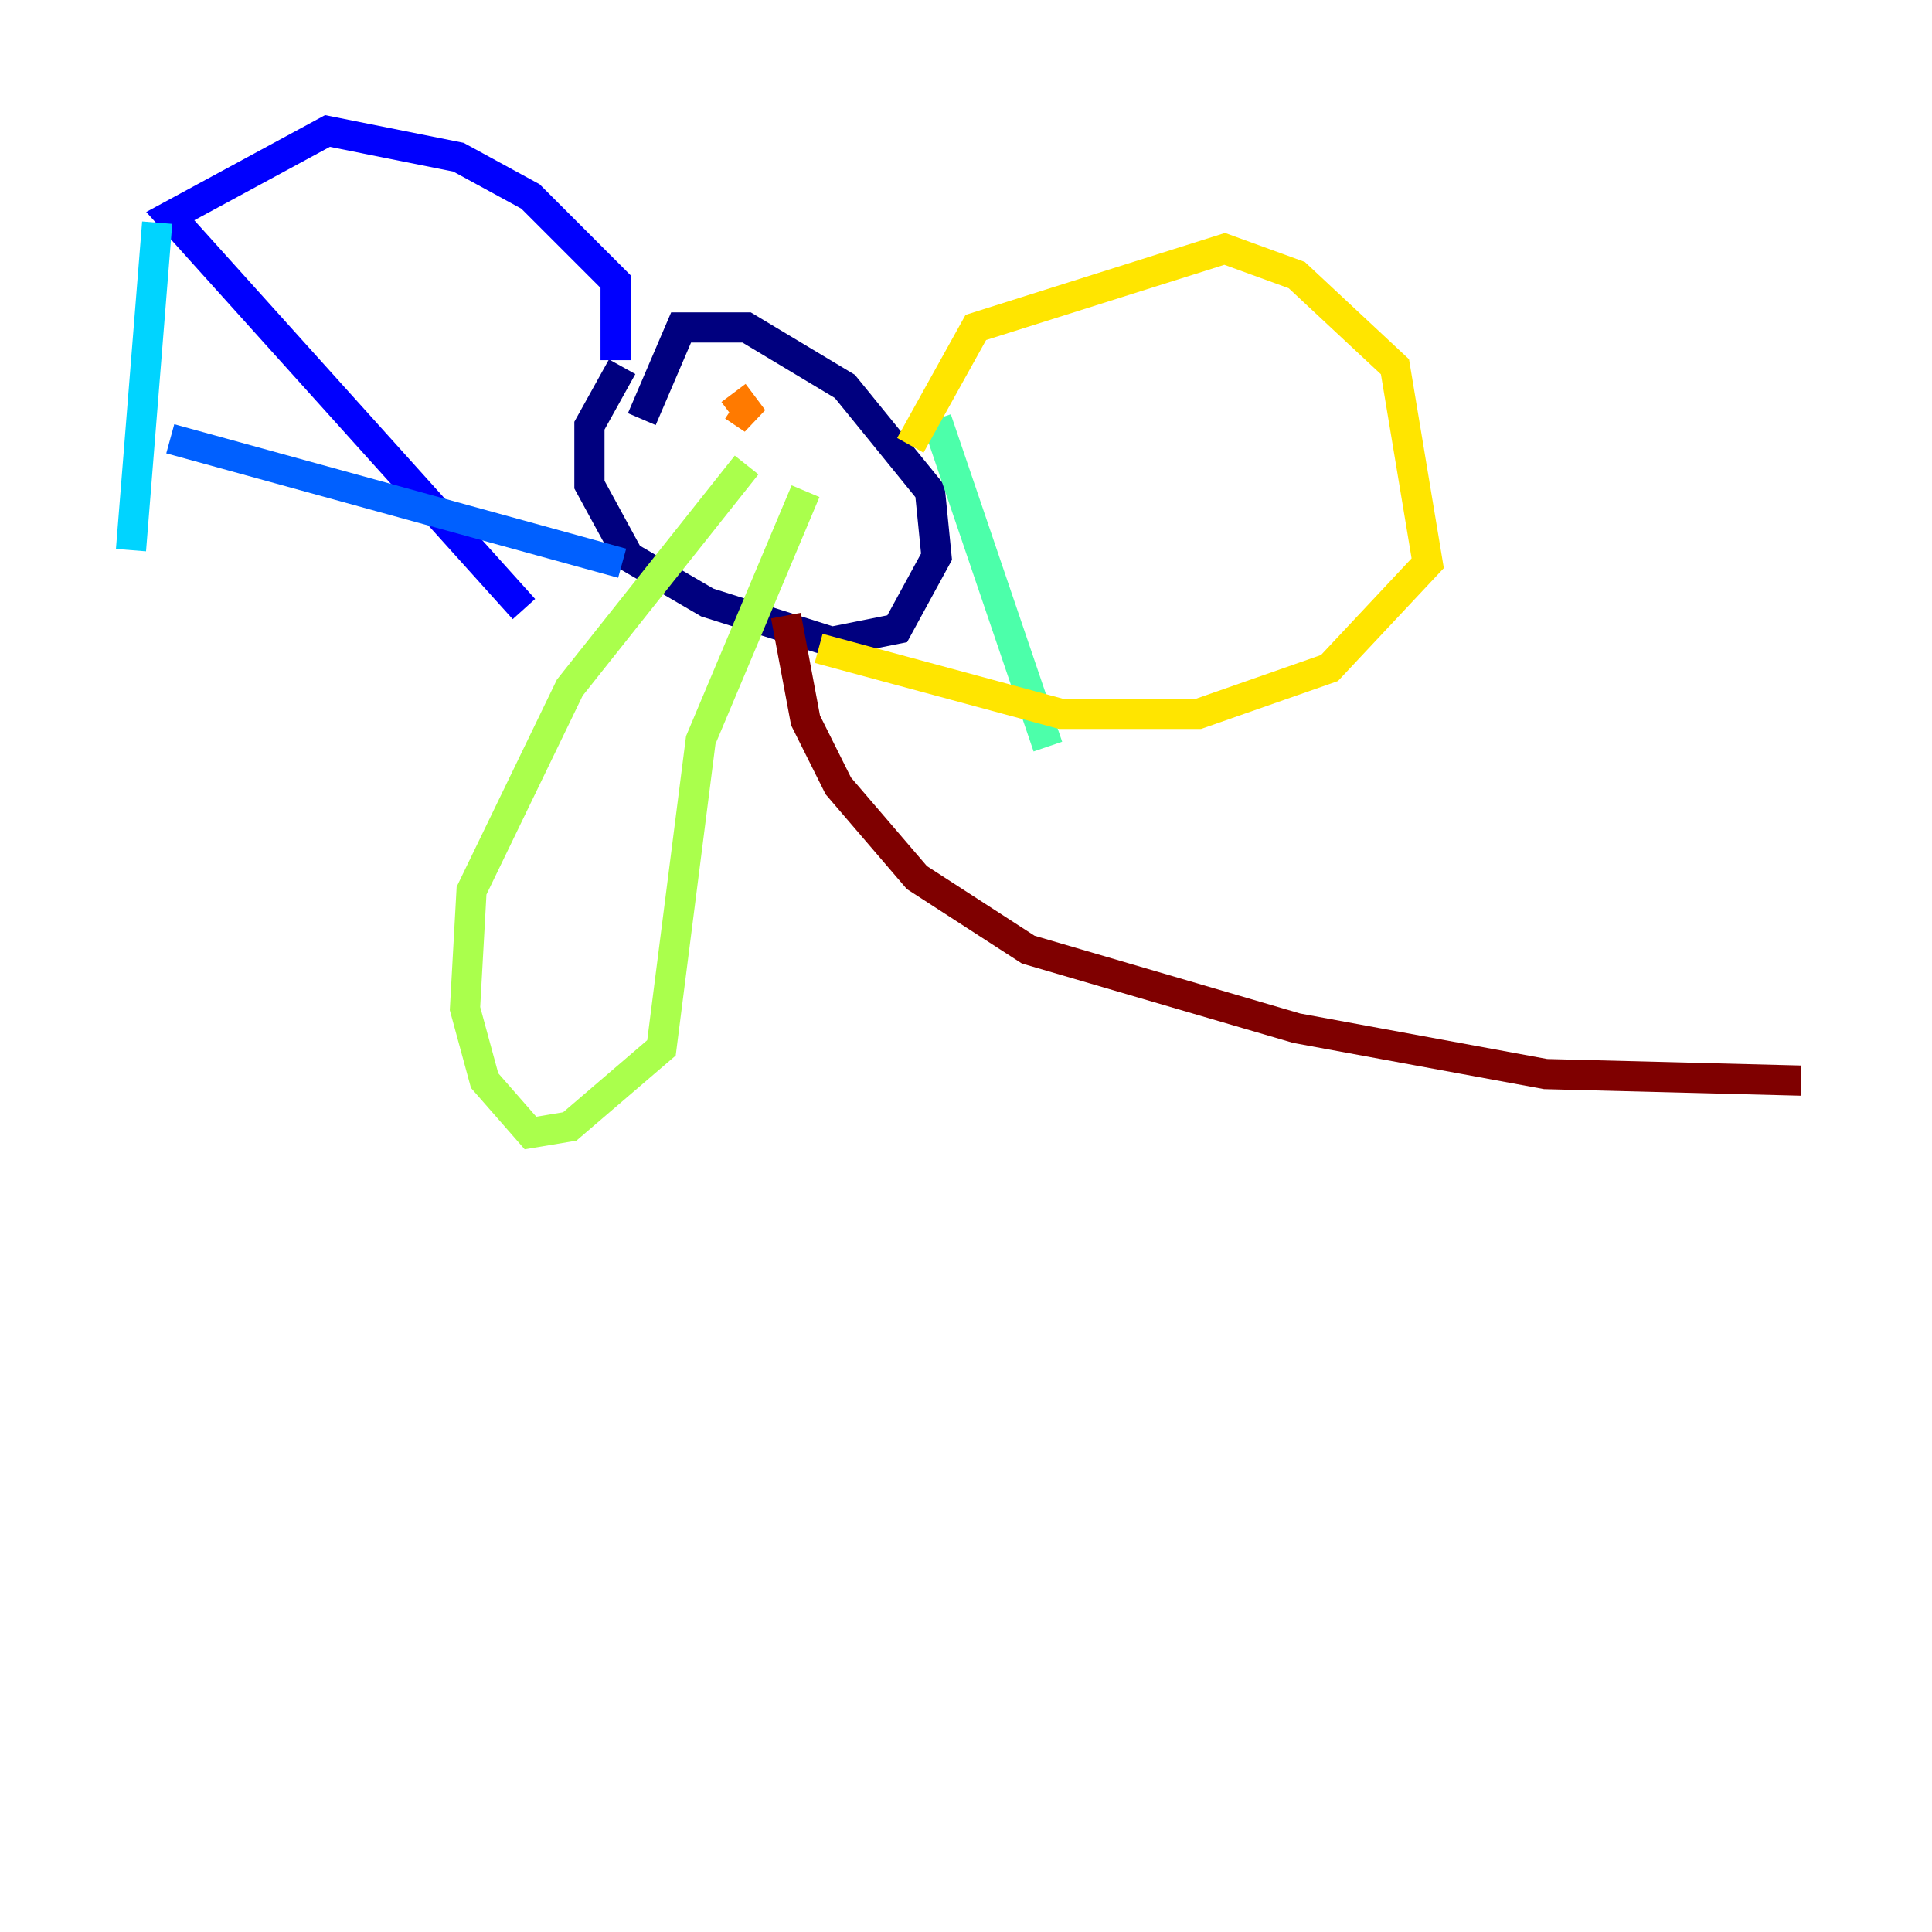 <?xml version="1.0" encoding="utf-8" ?>
<svg baseProfile="tiny" height="128" version="1.2" viewBox="0,0,128,128" width="128" xmlns="http://www.w3.org/2000/svg" xmlns:ev="http://www.w3.org/2001/xml-events" xmlns:xlink="http://www.w3.org/1999/xlink"><defs /><polyline fill="none" points="41.22,24.298 39.051,28.203 39.051,32.108 41.654,36.881 46.861,39.919 55.105,42.522 59.444,41.654 62.047,36.881 61.614,32.542 55.973,25.6 49.464,21.695 45.125,21.695 42.522,27.77" stroke="#00007f" stroke-width="2" /><polyline fill="none" points="40.786,23.864 40.786,18.658 35.146,13.017 30.373,10.414 21.695,8.678 11.281,14.319 34.712,40.352" stroke="#0000fe" stroke-width="2" /><polyline fill="none" points="41.22,37.315 11.281,29.071" stroke="#0060ff" stroke-width="2" /><polyline fill="none" points="10.414,14.752 8.678,36.447" stroke="#00d4ff" stroke-width="2" /><polyline fill="none" points="62.047,27.77 69.424,49.464" stroke="#4cffaa" stroke-width="2" /><polyline fill="none" points="49.464,30.807 37.749,45.559 31.241,59.01 30.807,66.82 32.108,71.593 35.146,75.064 37.749,74.63 43.824,69.424 46.427,49.031 53.37,32.542" stroke="#aaff4c" stroke-width="2" /><polyline fill="none" points="60.312,29.505 64.651,21.695 81.139,16.488 85.912,18.224 92.42,24.298 94.59,37.315 88.081,44.258 79.403,47.295 70.291,47.295 54.237,42.956" stroke="#ffe500" stroke-width="2" /><polyline fill="none" points="48.597,26.034 49.898,27.77 48.597,26.902" stroke="#ff7a00" stroke-width="2" /><polyline fill="none" points="54.671,32.108 54.671,32.108" stroke="#fe1200" stroke-width="2" /><polyline fill="none" points="52.068,40.786 53.37,47.729 55.539,52.068 60.746,58.142 68.122,62.915 85.912,68.122 102.4,71.159 119.322,71.593" stroke="#7f0000" stroke-width="2" /></svg>